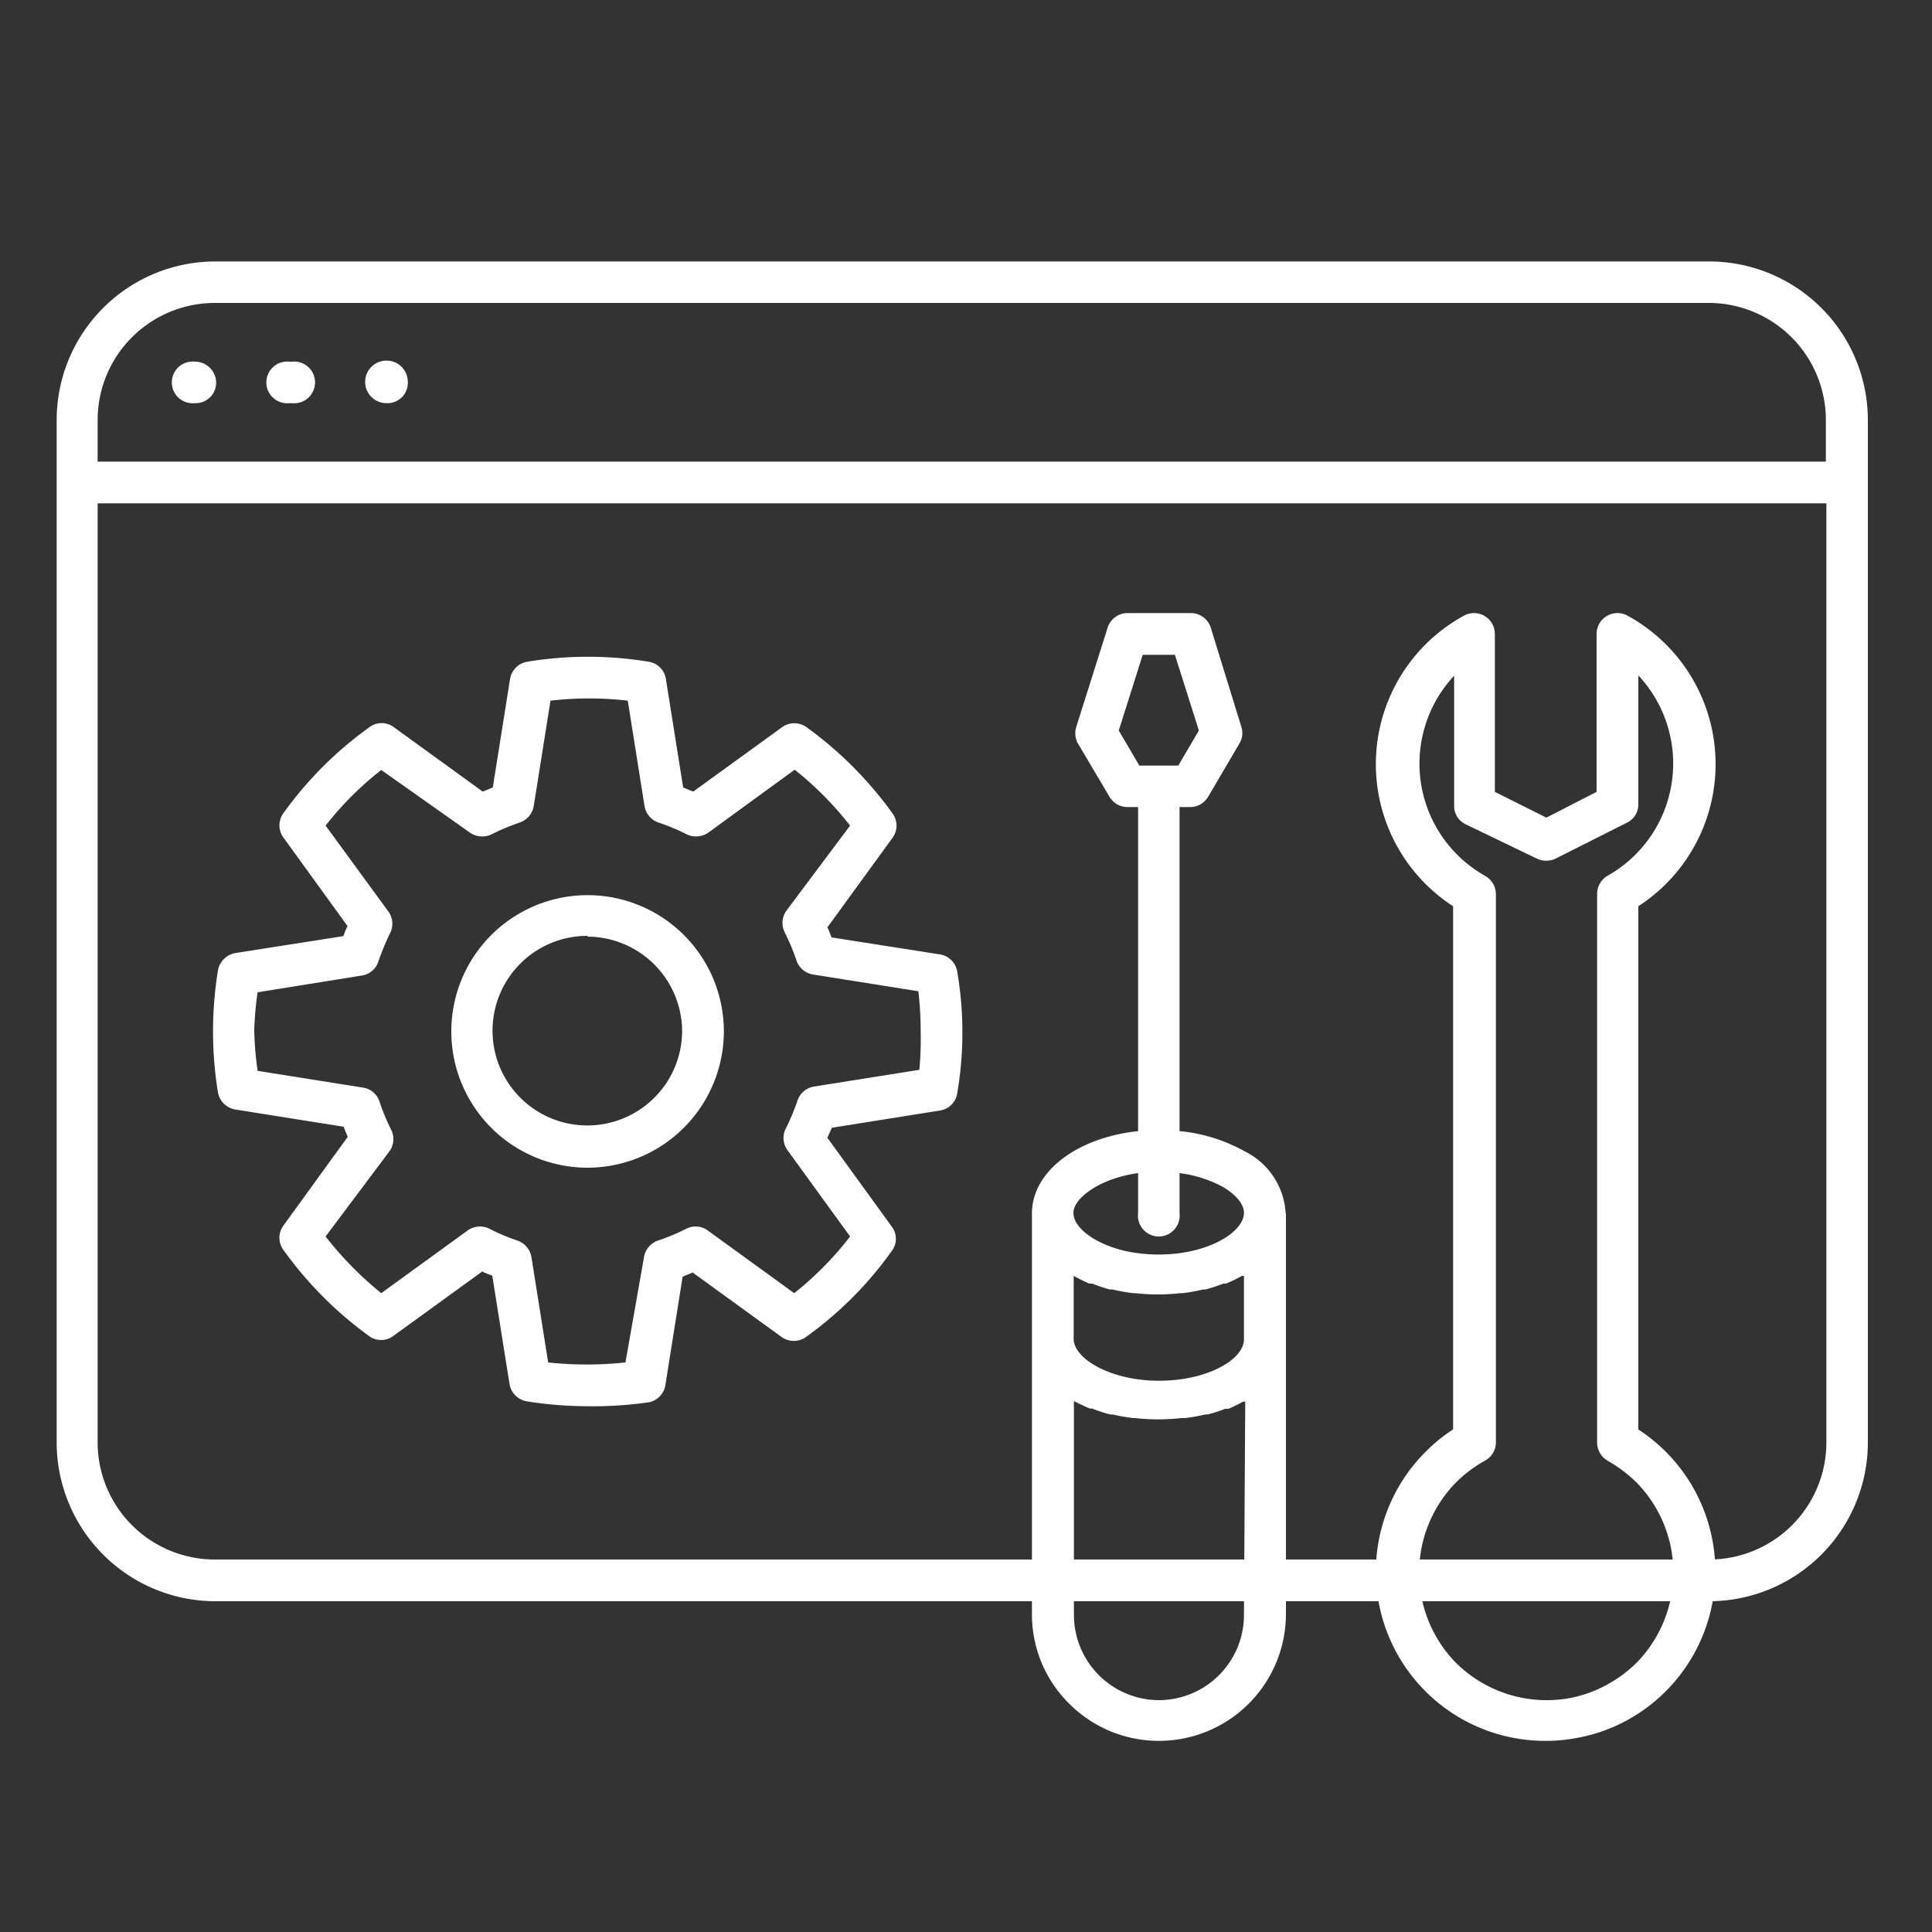 <svg id="Layer_1" data-name="Layer 1" xmlns="http://www.w3.org/2000/svg" viewBox="0 0 75 75"><rect x="0" y="0" width="75" height="75" fill="#333333" stroke="none"/><defs><style>.cls-1{fill:#fff;}</style></defs><title>javascript</title><path class="cls-1" d="M66.35,10.15h-58a6.16,6.16,0,0,0-6.15,6.16V56a6.17,6.17,0,0,0,6.15,6.16h58A6.17,6.17,0,0,0,72.51,56V16.31A6.16,6.16,0,0,0,66.35,10.15ZM3.79,16.31a4.55,4.55,0,0,1,4.54-4.55h58a4.55,4.55,0,0,1,4.55,4.55v1.61H3.79ZM70.9,56a4.55,4.55,0,0,1-4.55,4.54h-58A4.55,4.55,0,0,1,3.79,56V19.54H70.9Z"/><path class="cls-1" d="M15,15.65h0A.81.81,0,0,1,15,14a.82.82,0,0,1,.83.8A.79.79,0,0,1,15,15.65Z"/><path class="cls-1" d="M11.33,15.65h-.09a.81.81,0,1,1,0-1.61h.09a.81.81,0,1,1,0,1.61Z"/><path class="cls-1" d="M7.57,15.65h0a.81.81,0,1,1,0-1.61.82.82,0,0,1,.82.8A.79.79,0,0,1,7.57,15.65Z"/><path class="cls-1" d="M22.81,54.59a15.24,15.24,0,0,1-2.36-.19.82.82,0,0,1-.67-.67l-.67-4.21a3.52,3.52,0,0,1-.39-.16l-3.45,2.5a.79.79,0,0,1-.95,0A14.7,14.7,0,0,1,11,48.52a.8.8,0,0,1,0-.94l2.5-3.45c-.06-.13-.11-.26-.16-.39l-4.21-.67a.82.82,0,0,1-.67-.67,14.75,14.75,0,0,1,0-4.72A.83.83,0,0,1,9.12,37l4.21-.66a3.52,3.52,0,0,1,.16-.39L11,32.51a.8.8,0,0,1,0-.94,14.5,14.5,0,0,1,3.34-3.34.79.79,0,0,1,.95,0l3.45,2.5.39-.16.67-4.21a.81.81,0,0,1,.66-.67,14.44,14.44,0,0,1,4.73,0,.8.8,0,0,1,.66.67l.67,4.21.39.16,3.45-2.5a.81.81,0,0,1,.95,0,14.75,14.75,0,0,1,3.34,3.35.8.8,0,0,1,0,.94L32.12,36c.06.12.11.26.16.39l4.21.66a.81.81,0,0,1,.67.67,14,14,0,0,1,0,4.72.8.8,0,0,1-.67.67l-4.2.67-.17.39,2.5,3.45a.78.78,0,0,1,0,.94,14.27,14.27,0,0,1-3.33,3.34.81.81,0,0,1-.95,0l-3.45-2.5-.39.16-.67,4.21a.81.81,0,0,1-.66.67A15.34,15.34,0,0,1,22.81,54.59Zm-1.53-1.7a14.14,14.14,0,0,0,3,0L25,48.8a.82.82,0,0,1,.54-.64,8.22,8.22,0,0,0,1.1-.46.8.8,0,0,1,.84.07l3.35,2.43A12.56,12.56,0,0,0,33,48l-2.43-3.35a.8.8,0,0,1-.07-.83,8.94,8.94,0,0,0,.46-1.1.81.81,0,0,1,.64-.54l4.09-.65A13.34,13.34,0,0,0,35.74,40a13,13,0,0,0-.09-1.52l-4.09-.65a.82.82,0,0,1-.64-.54,8.34,8.34,0,0,0-.46-1.1.82.82,0,0,1,.07-.84L33,32.05a13,13,0,0,0-2.15-2.17l-3.35,2.44a.84.84,0,0,1-.84.07,7.81,7.81,0,0,0-1.1-.46.82.82,0,0,1-.54-.64l-.65-4.09a13,13,0,0,0-3,0l-.65,4.09a.82.82,0,0,1-.54.64,8.34,8.34,0,0,0-1.1.46.84.84,0,0,1-.84-.07L14.8,29.89a12.61,12.61,0,0,0-2.16,2.16l2.44,3.34a.8.8,0,0,1,.06.84,10,10,0,0,0-.45,1.09.8.8,0,0,1-.64.55L10,38.52A12.79,12.79,0,0,0,9.87,40,13.08,13.08,0,0,0,10,41.57l4.09.65a.79.79,0,0,1,.64.54,8.62,8.62,0,0,0,.45,1.09.8.8,0,0,1-.06.84L12.64,48A13.37,13.37,0,0,0,14.8,50.2l3.35-2.43A.82.82,0,0,1,19,47.7a7.76,7.76,0,0,0,1.09.46.82.82,0,0,1,.54.64ZM36.36,42.27h0Z"/><path class="cls-1" d="M22.81,45.33A5.29,5.29,0,1,1,28.1,40,5.3,5.3,0,0,1,22.81,45.33Zm0-9A3.68,3.68,0,1,0,26.48,40,3.69,3.69,0,0,0,22.81,36.36Z"/><path class="cls-1" d="M60,67.58a6.57,6.57,0,0,1-4.66-11.22,6.36,6.36,0,0,1,1.07-.87V35.18a6.57,6.57,0,0,1,.42-11.28.81.81,0,0,1,1.2.71v6.13l2,1,1.95-1V24.61a.81.81,0,0,1,1.2-.71,6.57,6.57,0,0,1,.42,11.28V55.49a6.79,6.79,0,0,1,1.07.87h0a6.58,6.58,0,0,1-1.49,10.41,6.46,6.46,0,0,1-2.1.72A6.18,6.18,0,0,1,60,67.58ZM56.45,26.23A5,5,0,0,0,57.65,34a.82.82,0,0,1,.42.71V56a.8.8,0,0,1-.42.7,5.23,5.23,0,0,0-1.13.85,5,5,0,0,0,0,7,5,5,0,0,0,4.3,1.39,4.87,4.87,0,0,0,1.58-.55,5.11,5.11,0,0,0,1.13-.84,5,5,0,0,0,0-7h0a5.49,5.49,0,0,0-1.13-.85A.82.82,0,0,1,62,56V34.72A.82.82,0,0,1,62.4,34a5,5,0,0,0,1.2-7.78v5a.78.78,0,0,1-.45.72l-2.76,1.39a.85.85,0,0,1-.73,0L56.9,32a.78.78,0,0,1-.45-.72Z"/><path class="cls-1" d="M49.91,47.11a2.86,2.86,0,0,0-1.6-2.42,6.38,6.38,0,0,0-2.52-.78V31.33h.41a.81.81,0,0,0,.7-.4l1.21-2.06a.78.78,0,0,0,.08-.65L47,24.36a.81.81,0,0,0-.77-.56H43.77a.81.81,0,0,0-.77.56l-1.22,3.86a.82.82,0,0,0,.07.65l1.22,2.06a.81.81,0,0,0,.7.4h.41V43.91c-2.36.25-4.12,1.56-4.12,3.2h0V52h0V62.65a4.86,4.86,0,0,0,1.44,3.48A4.91,4.91,0,0,0,45,67.58h0a4.93,4.93,0,0,0,4.92-4.93V47.11ZM43.43,28.36l.93-2.94h1.25l.93,2.94-.8,1.36H44.23Zm4.86,21.17V52c0,.76-1.39,1.6-3.3,1.6h0c-1.86,0-3.28-.84-3.31-1.6V49.53l0,0c.2.11.4.21.61.3l.11,0a7,7,0,0,0,.69.23.35.35,0,0,1,.11,0,7.09,7.09,0,0,0,.78.14h.08a7.86,7.86,0,0,0,1.77,0h.07a6.17,6.17,0,0,0,.79-.14.38.38,0,0,1,.1,0,6.38,6.38,0,0,0,.7-.23l.1,0a5.09,5.09,0,0,0,.62-.3Zm-4.11-4v1.57a.81.81,0,1,0,1.61,0V45.54a4.8,4.8,0,0,1,1.69.54c.52.31.81.68.81,1,0,.76-1.41,1.62-3.3,1.62a6,6,0,0,1-1.32-.14h0c-1.19-.28-2-.91-2-1.48S42.71,45.74,44.18,45.54Zm4.11,17.11A3.31,3.31,0,0,1,45,66h0a3.31,3.31,0,0,1-3.31-3.31V54.39l0,0c.2.1.4.2.62.29l.09,0a5.36,5.36,0,0,0,.71.23l.09,0a6.67,6.67,0,0,0,.8.14h.06a8.72,8.72,0,0,0,.9.05h0a8.69,8.69,0,0,0,.89-.05H46a6.34,6.34,0,0,0,.78-.14l.1,0a6,6,0,0,0,.68-.22l.13,0a6.05,6.05,0,0,0,.57-.28l.08,0Z"/></svg>